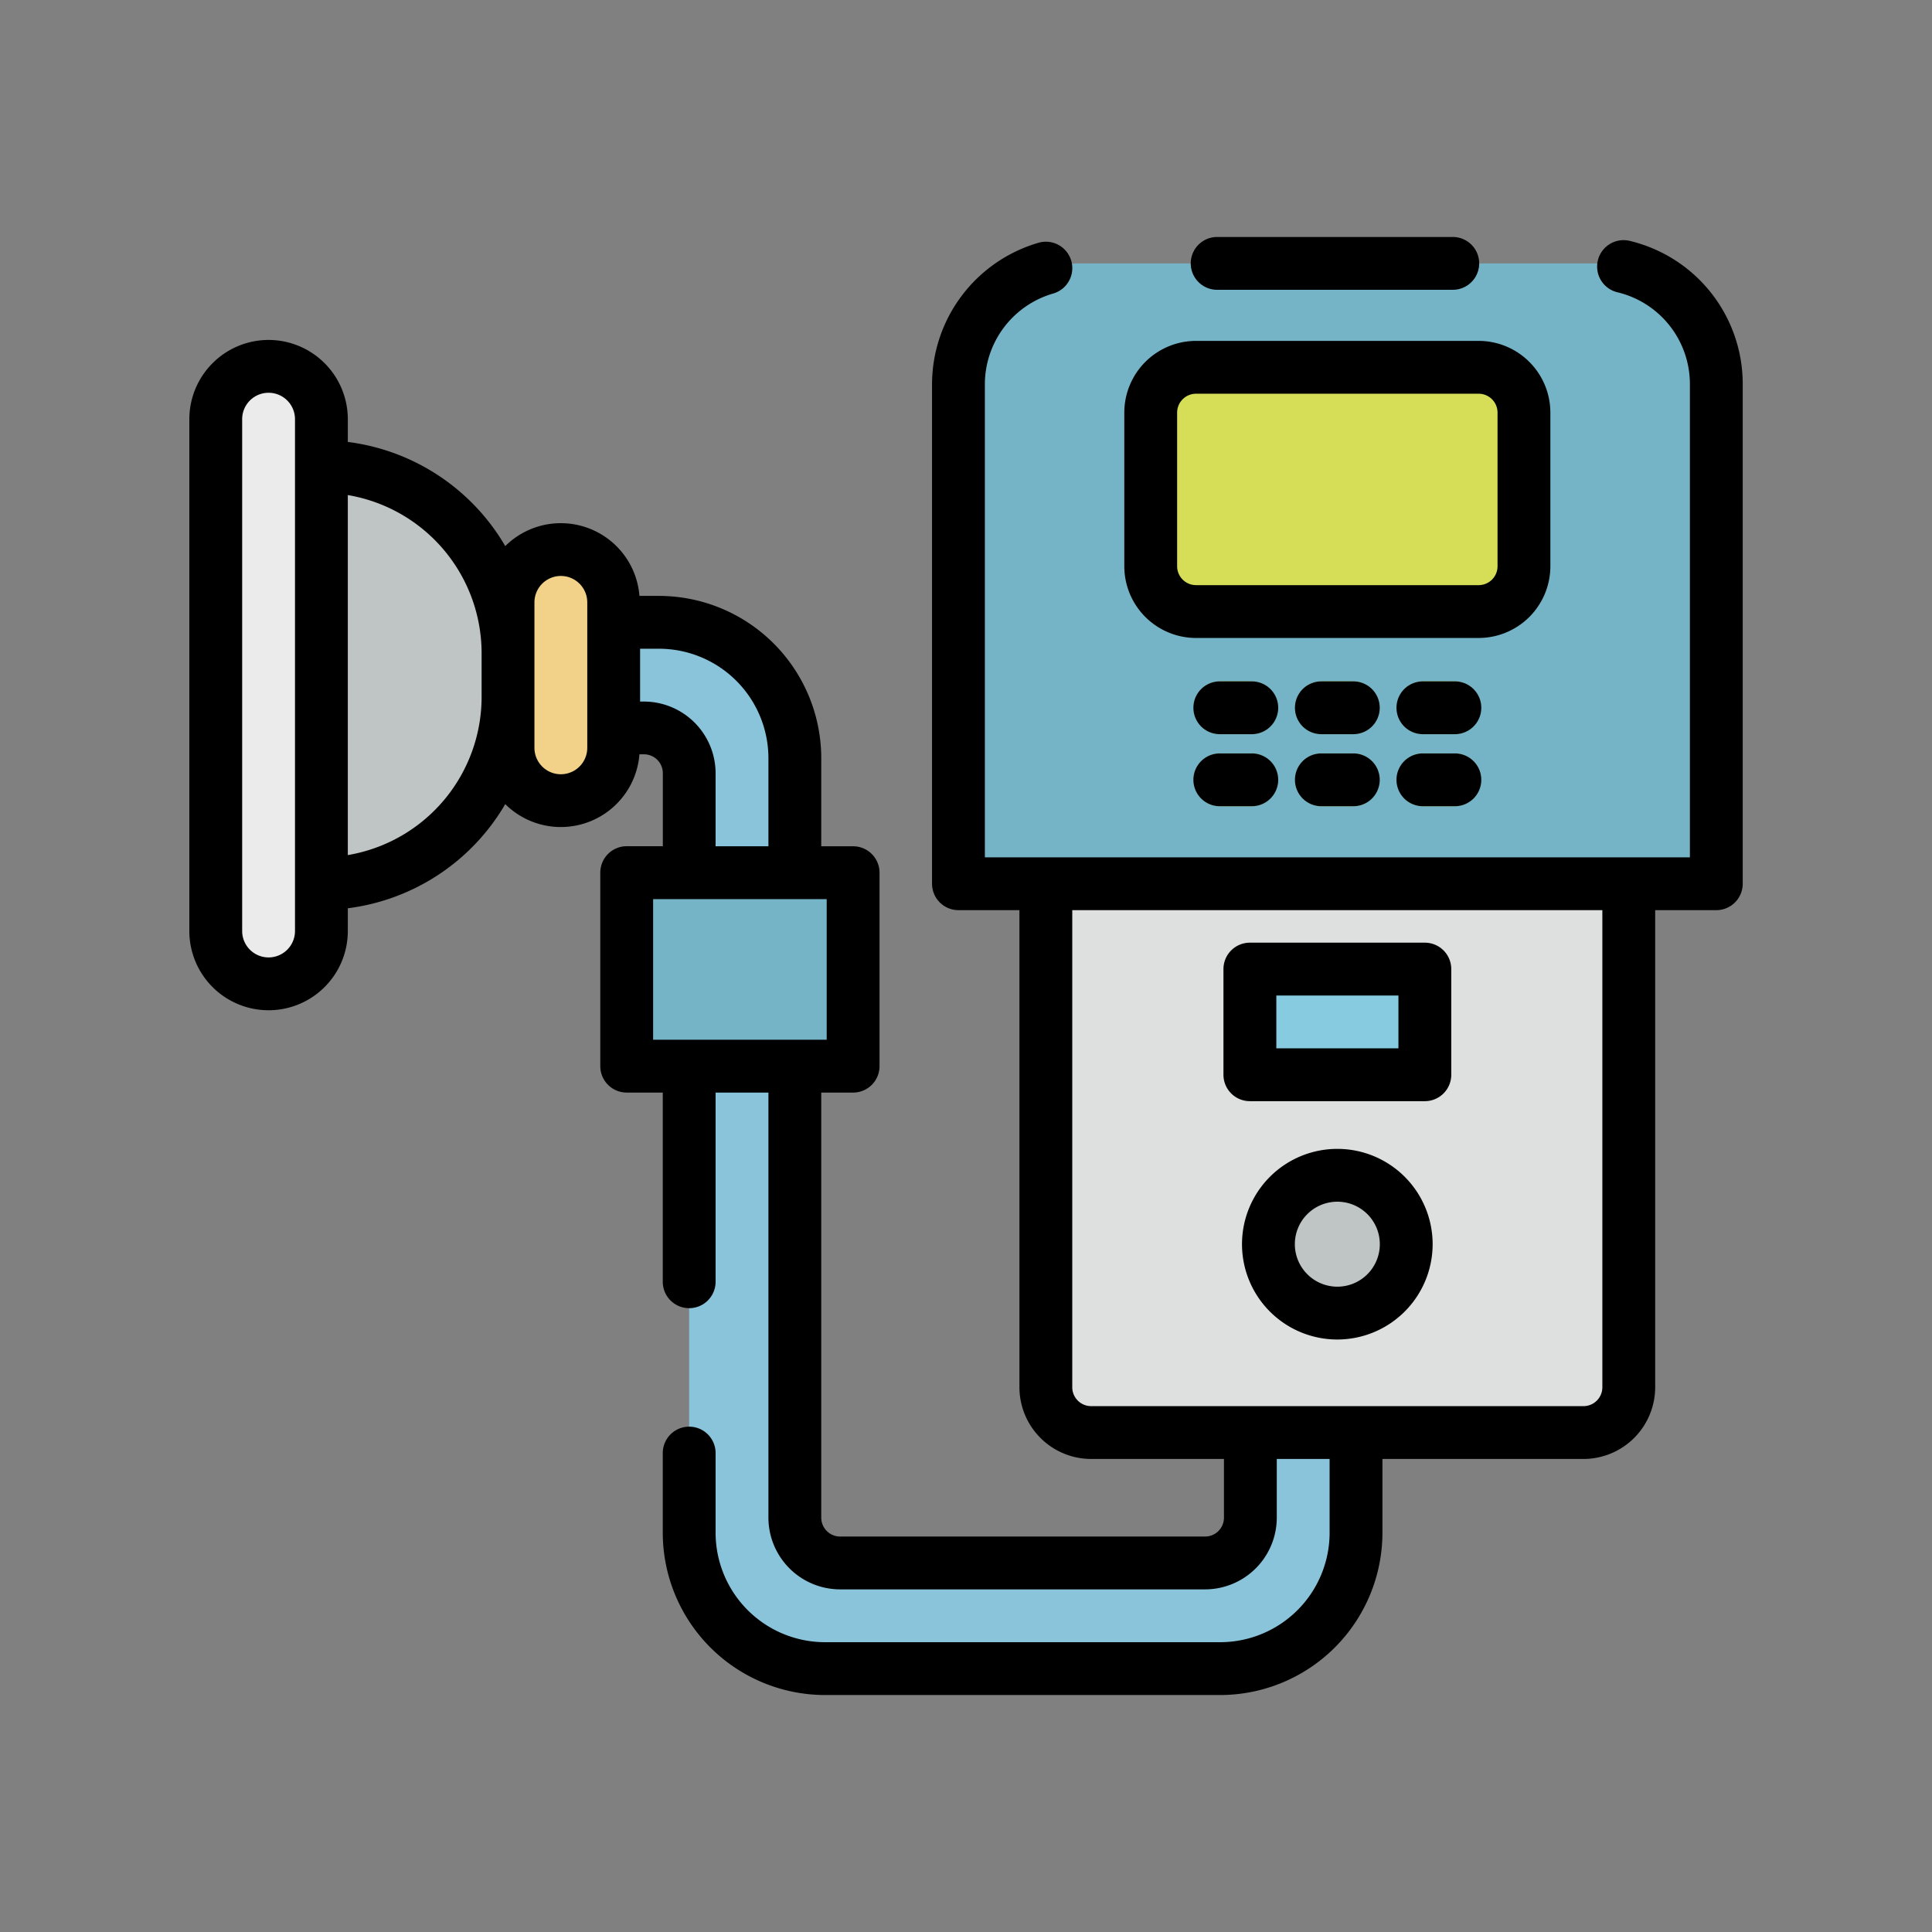 <svg height="512" viewBox="0 0 128 128" width="512" xmlns="http://www.w3.org/2000/svg"><rect x="0" y="0" width="128" height="128" fill="#808080" stroke="none"/><g><path d="m33.658 46.182v-2.909a12.364 12.364 0 0 0 -12.364-12.364v27.636a12.364 12.364 0 0 0 12.364-12.363z" fill="#bfc4c4"/><path d="m21.294 61.682v-33.909a3.5 3.5 0 0 0 -7 0v33.909a3.5 3.5 0 0 0 7 0z" fill="#ebebeb"/><path d="m43.658 41.227h-6.5v7h5.5a3 3 0 0 1 3 3v50.318a9 9 0 0 0 9 9h26.182a9 9 0 0 0 9-9v-6.636h-7v5.636a3 3 0 0 1 -3 3h-24.182a3 3 0 0 1 -3-3v-50.318a9 9 0 0 0 -9-9z" fill="#89c4db"/><path d="m40.658 49.546v-9.637a3.5 3.5 0 0 0 -7 0v9.637a3.5 3.5 0 1 0 7 0z" fill="#f1d288"/><path d="m41.521 57.818h15v12.818h-15z" fill="#75b3c6"/><path d="m104.911 94.909a3 3 0 0 0 3-3v-35.618h-38.618v35.618a3 3 0 0 0 3 3z" fill="#dedfdf"/><path d="m105.706 17.454h-34.206a8 8 0 0 0 -8 8v33.091h50.207v-33.091a8 8 0 0 0 -8.001-8z" fill="#75b3c6"/><g><circle cx="88.602" cy="82.431" fill="#bfc4c4" r="4.565" transform="matrix(.707 -.707 .707 .707 -32.337 86.795)"/><path d="m82.807 64.204h11.591v7h-11.591z" fill="#86cbe0"/></g><g fill="#d5de56"><rect height="16.182" rx="3" width="24.727" x="76.239" y="24.335"/><g><g><path d="m82.9 48.642a1.75 1.75 0 0 0 0-3.5h-2.048a1.75 1.75 0 0 0 0 3.5z"/><path d="m89.625 48.642a1.75 1.75 0 0 0 0-3.5h-2.046a1.75 1.75 0 0 0 0 3.5z"/><path d="m96.352 48.642a1.75 1.75 0 0 0 0-3.5h-2.045a1.75 1.75 0 0 0 0 3.5z"/></g><g><path d="m82.9 53.415a1.75 1.75 0 0 0 0-3.5h-2.048a1.75 1.75 0 0 0 0 3.5z"/><path d="m89.625 53.415a1.75 1.75 0 0 0 0-3.5h-2.046a1.75 1.75 0 0 0 0 3.5z"/><path d="m96.352 53.415a1.75 1.75 0 0 0 0-3.5h-2.045a1.75 1.75 0 0 0 0 3.5z"/></g></g></g></g><g><path d="m17.794 22.522a5.256 5.256 0 0 0 -5.25 5.25v33.91a5.25 5.25 0 0 0 10.5 0v-1.507a14.124 14.124 0 0 0 10.43-6.9 5.224 5.224 0 0 0 8.89-3.3h.3a1.25 1.25 0 0 1 1.25 1.25v4.838h-2.393a1.751 1.751 0 0 0 -1.75 1.75v12.823a1.751 1.751 0 0 0 1.75 1.75h2.389v12.534a1.75 1.75 0 0 0 3.5 0v-12.534h3.5v28.164a4.756 4.756 0 0 0 4.75 4.75h24.18a4.756 4.756 0 0 0 4.75-4.75v-3.89h3.5v4.89a7.258 7.258 0 0 1 -7.25 7.25h-26.18a7.258 7.258 0 0 1 -7.25-7.25v-5.28a1.75 1.75 0 0 0 -3.5 0v5.28a10.762 10.762 0 0 0 10.75 10.75h26.18a10.762 10.762 0 0 0 10.75-10.75v-4.89h13.32a4.756 4.756 0 0 0 4.75-4.75v-31.61h4.05a1.75 1.75 0 0 0 1.75-1.75v-33.1a9.747 9.747 0 0 0 -7.442-9.48 1.751 1.751 0 1 0 -.836 3.4 6.252 6.252 0 0 1 4.778 6.08v31.35h-46.71v-31.35a6.268 6.268 0 0 1 4.537-6.007 1.75 1.75 0 0 0 -.955-3.367 9.781 9.781 0 0 0 -7.082 9.374v33.1a1.75 1.75 0 0 0 1.75 1.75h4.04v31.61a4.756 4.756 0 0 0 4.75 4.75h8.8v3.89a1.252 1.252 0 0 1 -1.25 1.25h-24.18a1.252 1.252 0 0 1 -1.25-1.25v-28.164h2.111a1.75 1.75 0 0 0 1.75-1.75v-12.818a1.75 1.75 0 0 0 -1.75-1.75h-2.111v-5.838a10.762 10.762 0 0 0 -10.75-10.75h-1.295a5.225 5.225 0 0 0 -8.891-3.3 14.123 14.123 0 0 0 -10.43-6.9v-1.508a5.256 5.256 0 0 0 -5.25-5.25zm1.75 39.16a1.75 1.75 0 0 1 -3.5 0v-33.91a1.75 1.75 0 0 1 3.5 0zm52.746 31.478a1.251 1.251 0 0 1 -1.25-1.25v-31.61h35.12v31.61a1.25 1.25 0 0 1 -1.25 1.25zm-19.649-33.592h2.13v9.318h-11.5v-9.318zm-10.233-16.588h1.252a7.258 7.258 0 0 1 7.25 7.25v5.838h-3.5v-4.838a4.756 4.756 0 0 0 -4.75-4.75h-.252zm-7-3.071a1.75 1.75 0 0 1 3.5 0v9.637a1.75 1.75 0 1 1 -3.5 0zm-3.5 3.363v2.91a10.63 10.63 0 0 1 -8.864 10.469v-23.851a10.631 10.631 0 0 1 8.864 10.472z"/><path d="m96.25 19.2a1.75 1.75 0 0 0 0-3.5h-15.61a1.75 1.75 0 0 0 0 3.5z"/><path d="m94.916 82.432a6.315 6.315 0 1 0 -6.316 6.314 6.322 6.322 0 0 0 6.316-6.314zm-9.129 0a2.815 2.815 0 1 1 2.813 2.814 2.818 2.818 0 0 1 -2.813-2.814z"/><path d="m94.4 72.955a1.75 1.75 0 0 0 1.75-1.75v-7a1.749 1.749 0 0 0 -1.75-1.75h-11.593a1.749 1.749 0 0 0 -1.75 1.75v7a1.75 1.75 0 0 0 1.75 1.75zm-9.84-7h8.09v3.5h-8.09z"/><path d="m97.966 42.267a4.756 4.756 0 0 0 4.75-4.75v-10.182a4.756 4.756 0 0 0 -4.75-4.75h-18.728a4.756 4.756 0 0 0 -4.75 4.75v10.182a4.756 4.756 0 0 0 4.75 4.75zm-19.978-4.75v-10.182a1.252 1.252 0 0 1 1.25-1.25h18.728a1.252 1.252 0 0 1 1.25 1.25v10.182a1.252 1.252 0 0 1 -1.25 1.25h-18.728a1.252 1.252 0 0 1 -1.25-1.25z"/><path d="m82.934 48.642a1.75 1.75 0 0 0 0-3.5h-2.118a1.75 1.75 0 0 0 0 3.5z"/><path d="m89.661 48.642a1.75 1.75 0 0 0 0-3.5h-2.117a1.75 1.75 0 0 0 0 3.5z"/><path d="m96.389 48.642a1.75 1.75 0 0 0 0-3.5h-2.118a1.75 1.75 0 0 0 0 3.5z"/><path d="m89.661 53.415a1.75 1.75 0 0 0 0-3.5h-2.117a1.75 1.75 0 0 0 0 3.5z"/><path d="m96.389 53.415a1.75 1.75 0 0 0 0-3.5h-2.118a1.75 1.75 0 0 0 0 3.5z"/><path d="m82.934 53.415a1.75 1.75 0 0 0 0-3.5h-2.118a1.75 1.75 0 0 0 0 3.5z"/></g></svg>